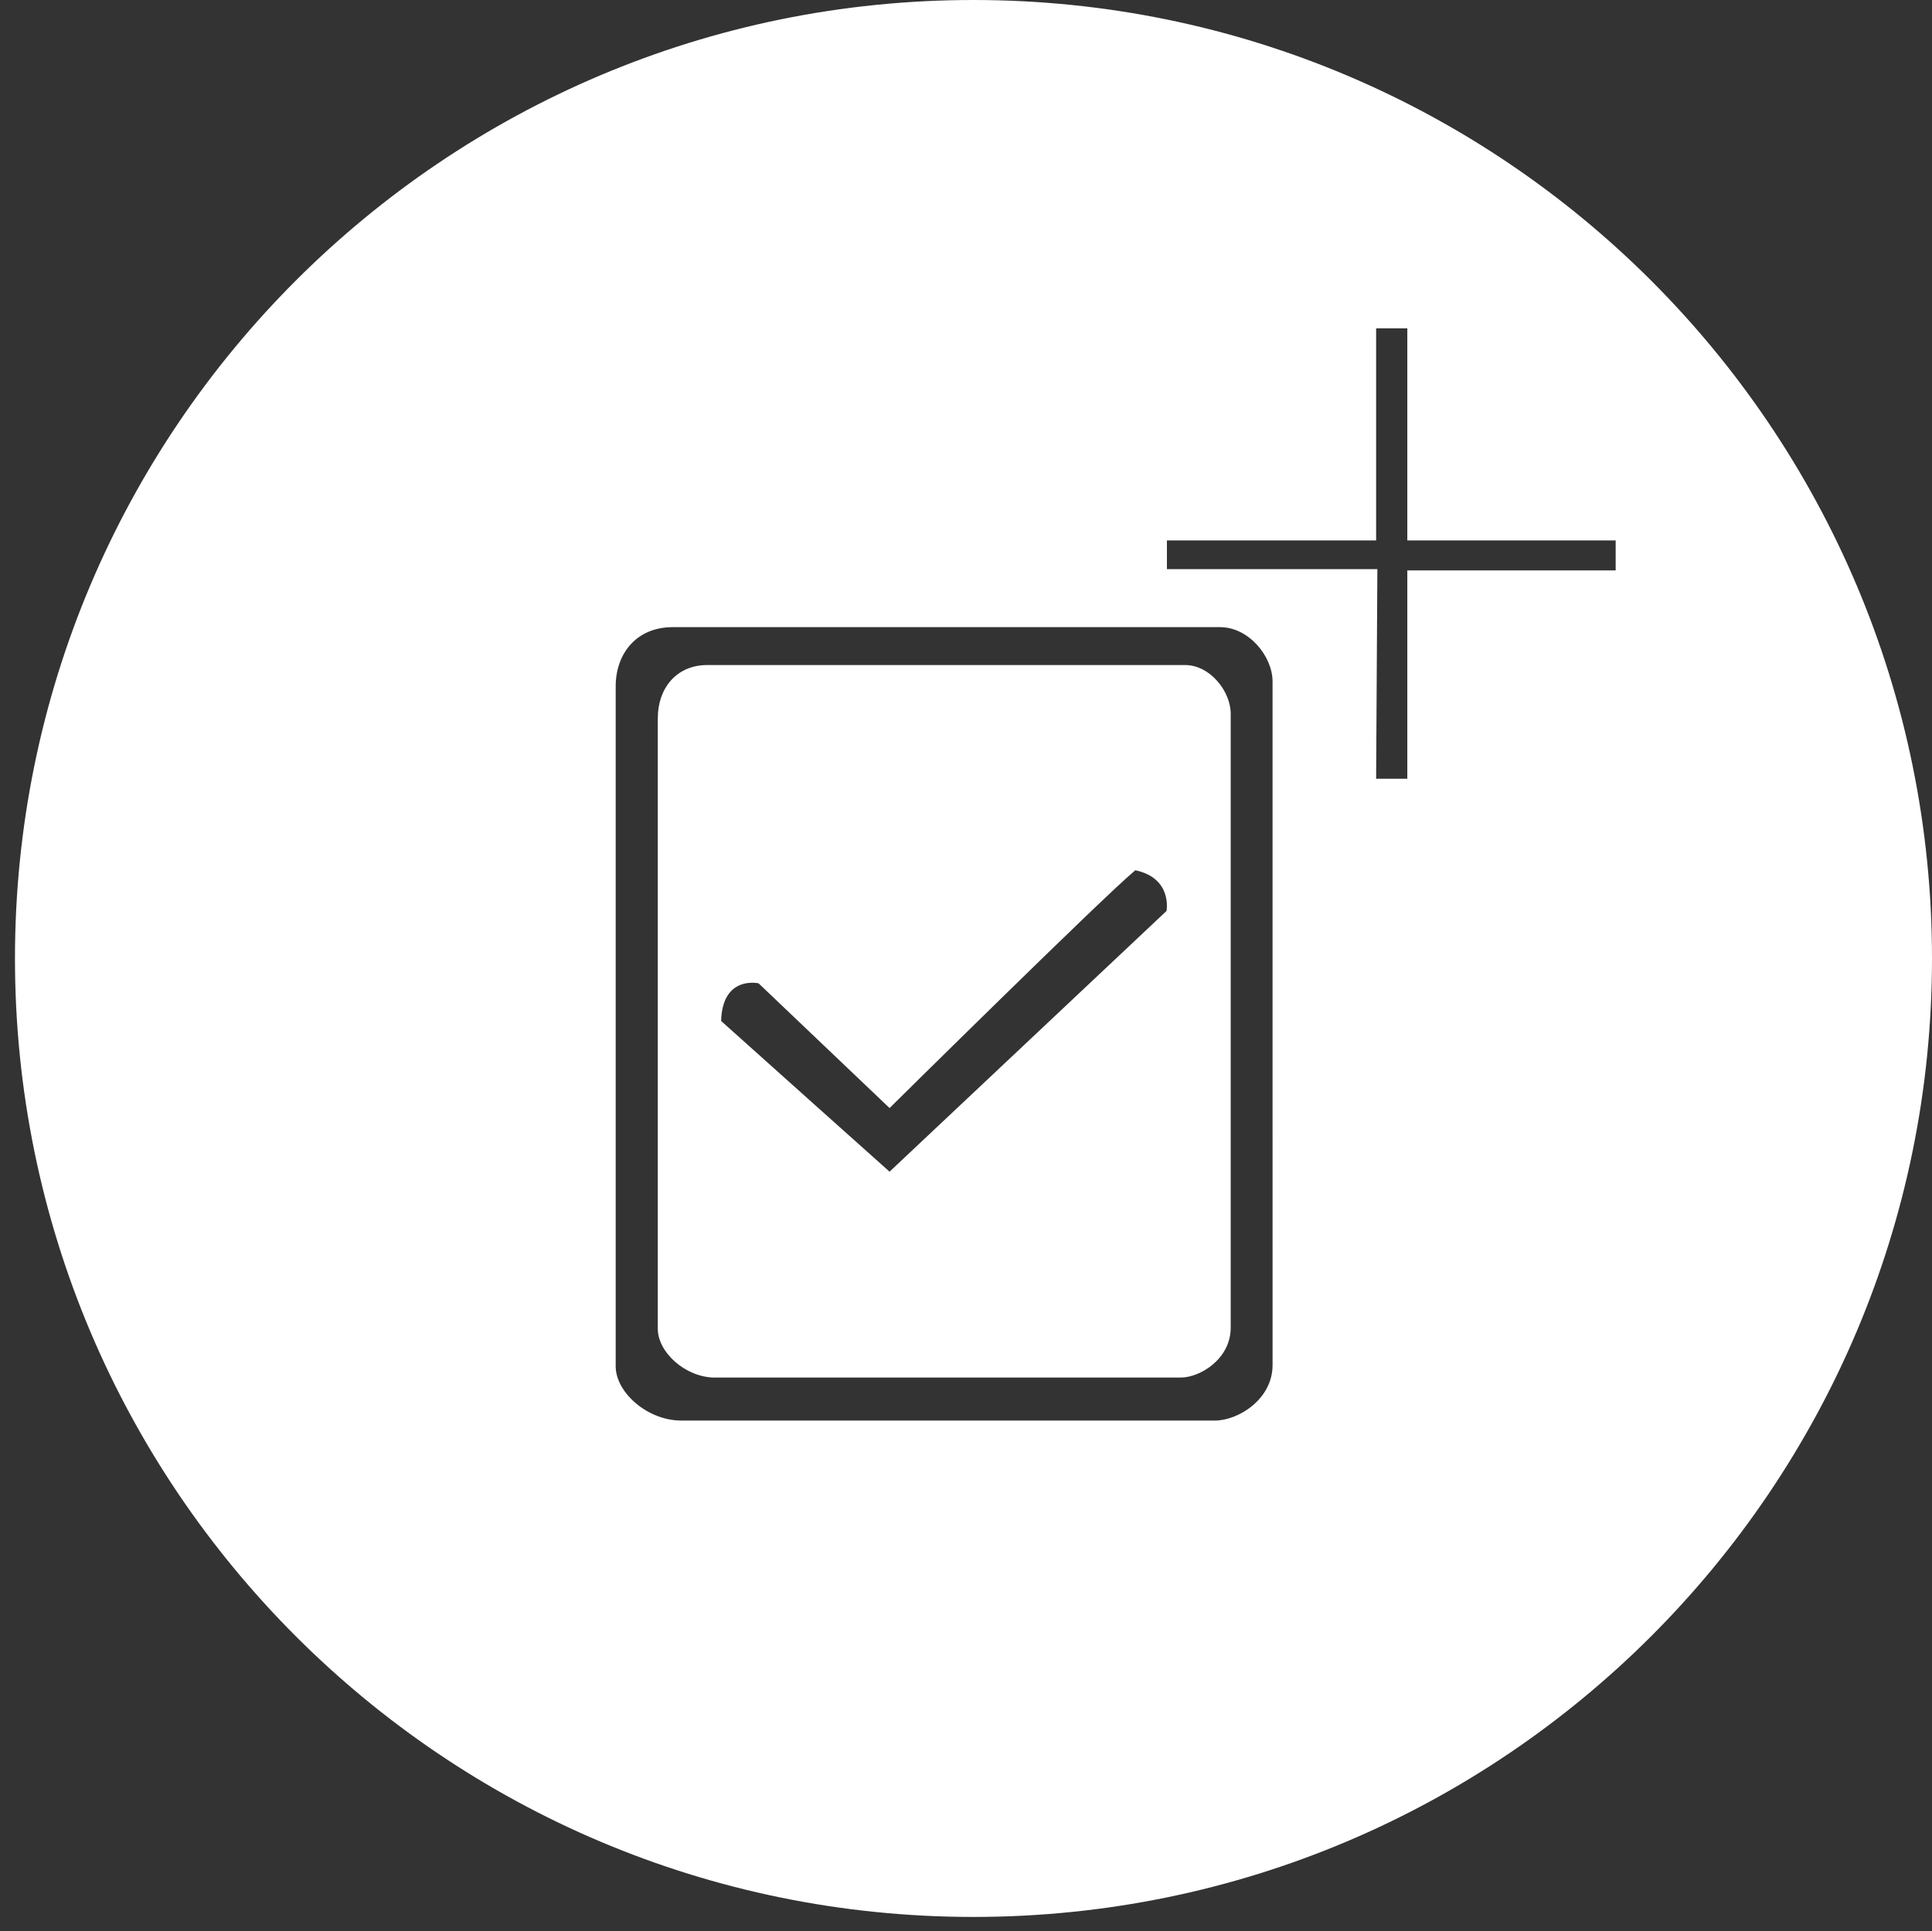 <?xml version="1.0" encoding="utf-8"?>
<!-- Generator: Adobe Illustrator 14.0.0, SVG Export Plug-In . SVG Version: 6.00 Build 43363)  -->
<!DOCTYPE svg PUBLIC "-//W3C//DTD SVG 1.1//EN" "http://www.w3.org/Graphics/SVG/1.1/DTD/svg11.dtd">
<svg version="1.1" id="Capa_1" xmlns="http://www.w3.org/2000/svg" xmlns:xlink="http://www.w3.org/1999/xlink" x="0px" y="0px"
	 width="129.046px" height="129px" viewBox="0 0 129.046 129" enable-background="new 0 0 129.046 129" xml:space="preserve">
<rect x="0" y="0" width="129.046" height="129" fill="#333333" stroke="none"/>
<g>
	<path fill-rule="evenodd" clip-rule="evenodd" fill="#FFFFFF" d="M65.018,0C29.66,0,1,28.661,1,64.027
		c0,35.35,28.66,64.028,64.018,64.028c35.367,0,64.028-28.679,64.028-64.028C129.046,28.661,100.385,0,65.018,0z M85,91.187
		c0,2.316-2.332,3.708-3.833,3.708c-1.187,0-25.528,0-35.668,0c-2.25,0-4.375-1.875-4.375-3.625c0-11.03,0-43.551,0-45.417
		c0-2.25,1.446-3.958,3.792-3.958c9.75,0,35.038,0,36.583,0c1.917,0,3.5,1.957,3.5,3.625C85,46.902,85,79.94,85,91.187z
		 M107.917,38.103H94V52.02h-2.083l0.083-14H77.943v-1.917h13.974V21.936H94v14.167h13.917V38.103z"/>
	<path fill-rule="evenodd" clip-rule="evenodd" fill="#FFFFFF" d="M79.152,44.425c-1.348,0-23.405,0-31.909,0
		c-2.045,0-3.306,1.534-3.306,3.555c0,1.676,0,30.881,0,40.787c0,1.571,1.853,3.256,3.815,3.256c8.844,0,30.075,0,31.11,0
		c1.309,0,3.342-1.25,3.342-3.331c0-10.099,0-39.769,0-41.011C82.205,46.183,80.824,44.425,79.152,44.425z M77.917,60.853
		l-18.5,17.417c0,0-8.583-7.667-11.25-10.067c0.083-3.067,2.5-2.516,2.5-2.516l8.75,8.333c0,0,14.417-14.25,16.417-15.885
		C78.333,58.667,77.917,60.853,77.917,60.853z"/>
</g>
</svg>
